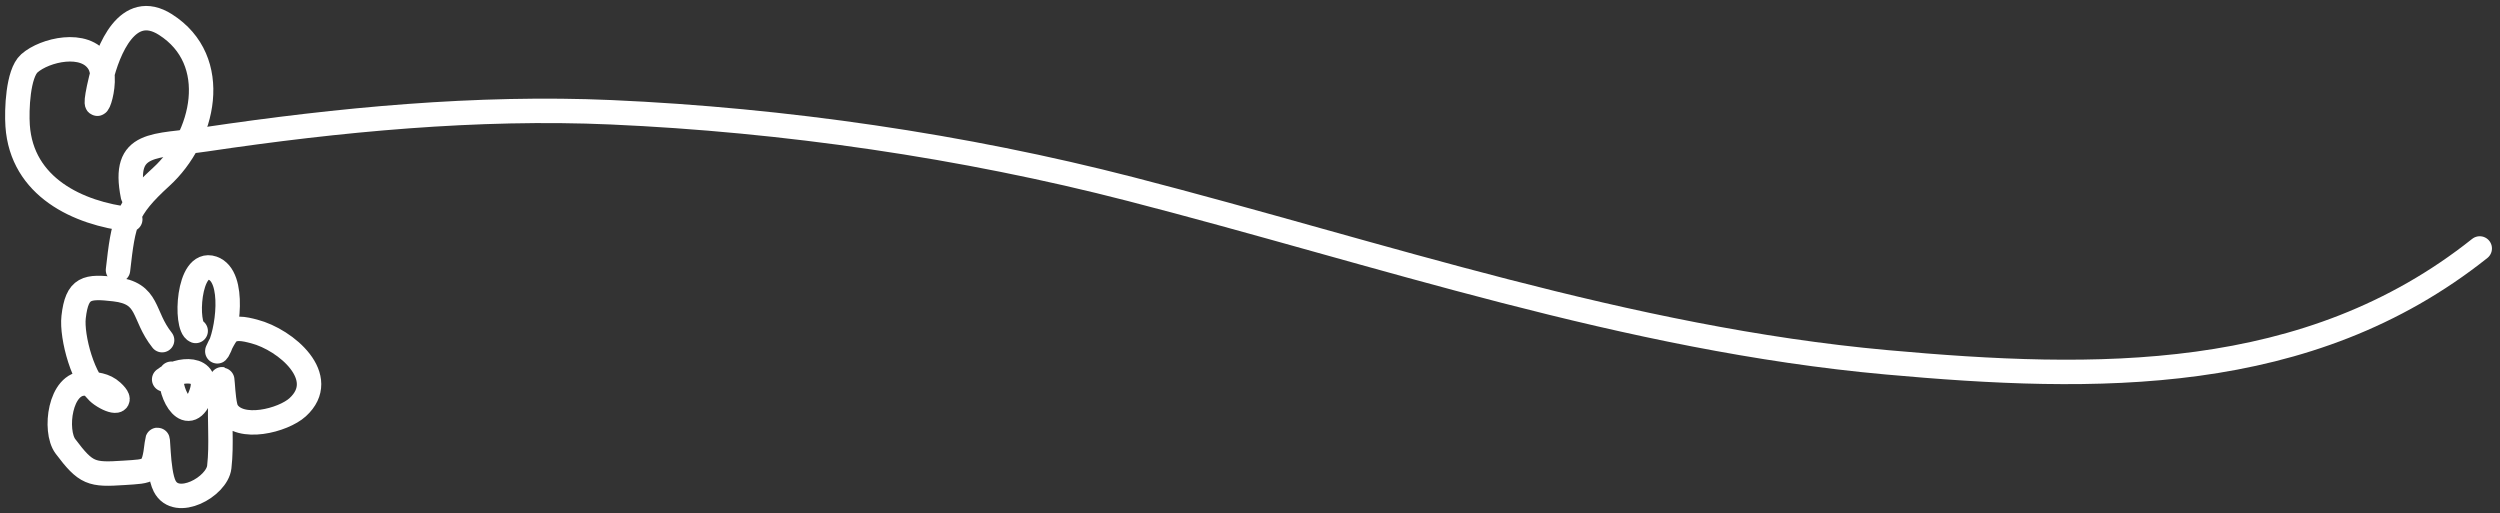<svg width="307" height="63" viewBox="0 0 307 63" fill="none" xmlns="http://www.w3.org/2000/svg">
<rect x="0" y="0" width="307" height="63" fill="#333333" stroke="none"/>
<path d="M16.317 24.043C14.956 17.211 19.027 18.037 25.276 17.108C41.538 14.692 58.599 13.059 75.049 13.787C96.305 14.728 118.302 17.919 138.841 23.221C169.613 31.165 199.823 41.612 231.641 44.487C257.429 46.818 283.419 47.301 304.512 30.511" stroke="white" stroke-width="3" stroke-linecap="round"/>
<path d="M15.996 26.942C9.583 26.214 2.668 22.967 2.164 15.425C2.034 13.494 2.194 9.03 3.61 7.775C5.494 6.107 10.452 4.956 12.14 7.723C13.674 10.237 10.774 16.439 12.403 9.707C13.272 6.117 15.677 0.073 20.312 3.013C27.261 7.42 25.092 16.898 19.784 21.733C15.412 25.717 15.165 27.221 14.49 33.164" stroke="white" stroke-width="3" stroke-linecap="round"/>
<path d="M21.035 45.896C20.734 48.548 23.231 52.612 24.713 48.311C25.902 44.858 21.917 45.194 20.157 46.595" stroke="white" stroke-width="3" stroke-linecap="round"/>
<path d="M24.03 40.641C22.703 40.145 23.052 31.878 26.105 32.93C28.974 33.918 27.951 41.006 26.782 42.996C26.361 43.712 27.353 41.664 27.8 41.07C28.578 40.034 30.027 40.393 31.216 40.703C35.154 41.729 40.537 46.38 36.552 50.011C34.777 51.628 29.466 53.006 27.884 50.492C27.178 49.371 27.409 43.26 27.079 48.98C26.924 51.663 27.252 54.491 26.927 57.354C26.651 59.783 21.672 62.52 20.222 59.7C19.266 57.84 19.497 52.401 19.261 54.485C18.858 58.028 18.452 57.849 15.213 58.066C11.231 58.332 10.567 58.182 8.035 54.809C6.61 52.909 7.35 46.915 10.51 47.098C11.741 47.169 12.859 47.254 13.771 48.09C15.256 49.45 13.999 49.554 12.44 48.471C10.226 46.934 8.765 41.35 9.039 38.939C9.459 35.239 10.698 35.131 14.046 35.511C18.421 36.008 17.444 38.679 19.906 41.771" stroke="white" stroke-width="3" stroke-linecap="round"/>
</svg>
